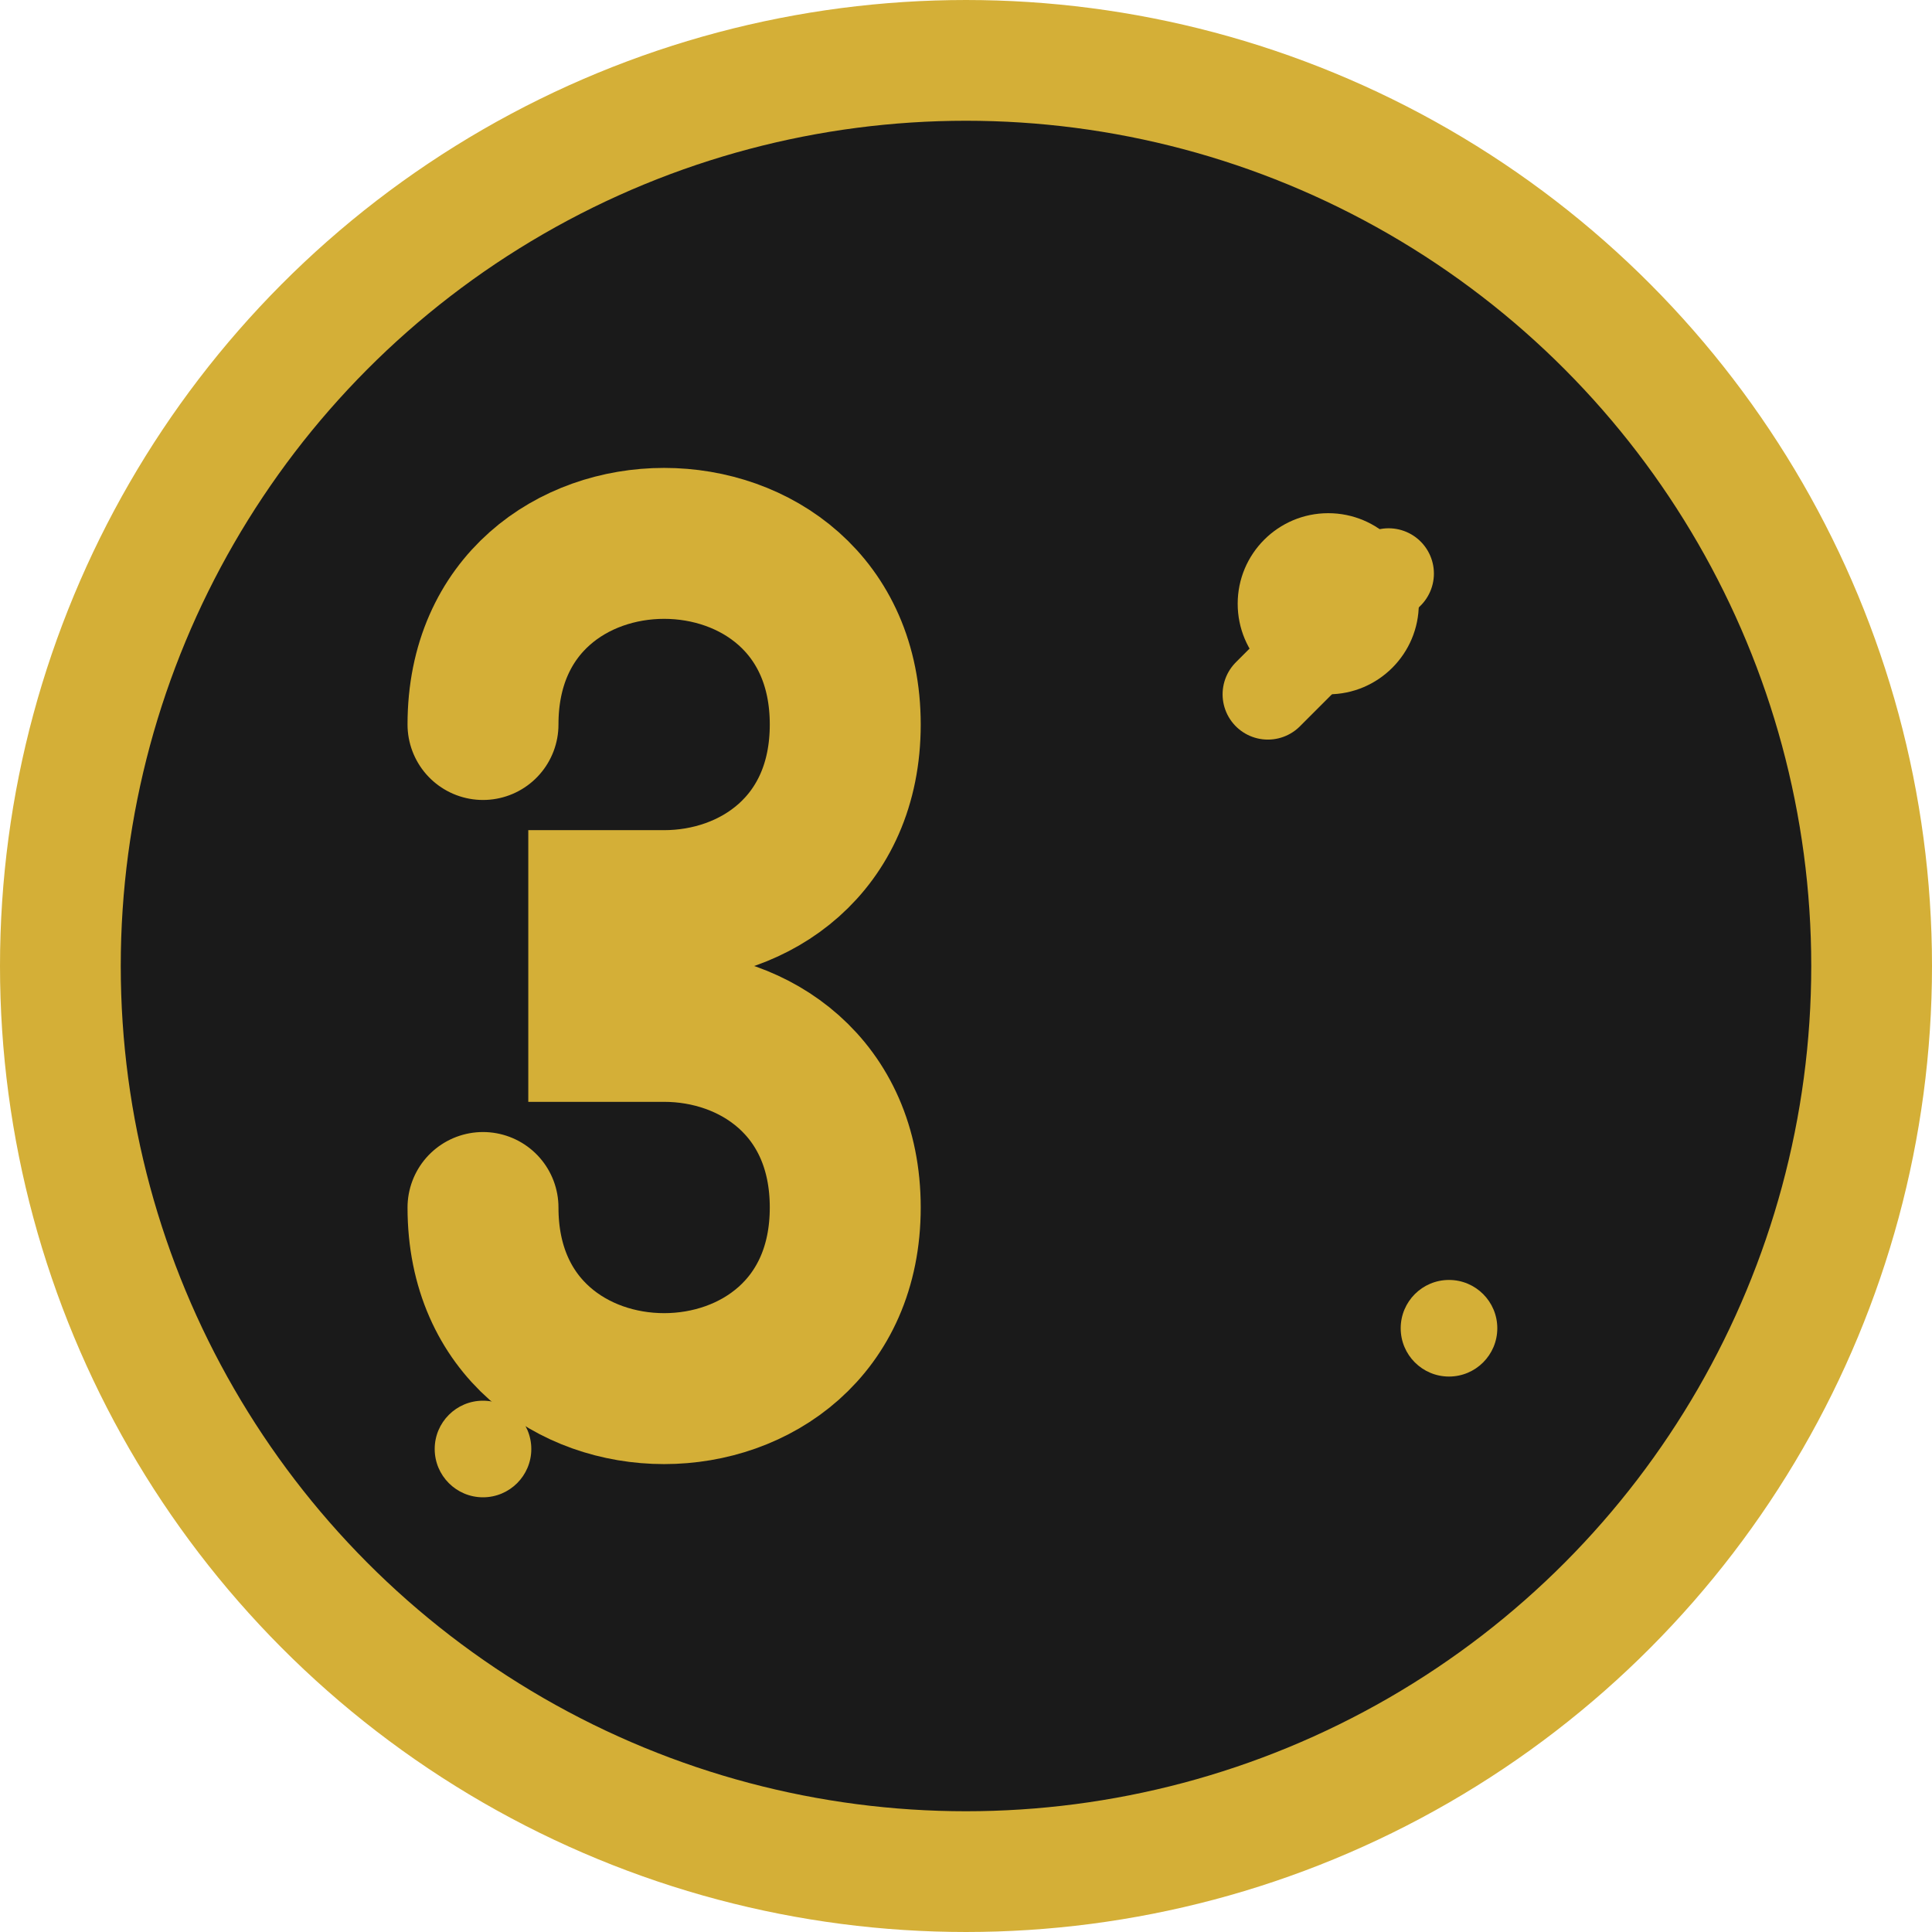 <svg viewBox="0 0 32 32" xmlns="http://www.w3.org/2000/svg">
  <!-- Background circle -->
  <circle cx="16" cy="16" r="15" fill="#1a1a1a" stroke="#d4af37" stroke-width="2"/>
  <!-- Stylized "S" with tattoo needle inspiration -->
  <path d="M8 12c0-2 1.5-3 3-3s3 1 3 3-1.5 3-3 3h-1v2h1c1.5 0 3 1 3 3s-1.5 3-3 3-3-1-3-3" fill="none" stroke="#d4af37" stroke-width="2.5" stroke-linecap="round"/>
  <!-- Tattoo needle/ink drop accent -->
  <circle cx="22" cy="10" r="1.5" fill="#d4af37"/>
  <path d="M21 11.5l2-2" stroke="#d4af37" stroke-width="1.5" stroke-linecap="round"/>
  <!-- Small decorative dots -->
  <circle cx="24" cy="22" r="0.8" fill="#d4af37"/>
  <circle cx="8" cy="24" r="0.8" fill="#d4af37"/>
</svg>
